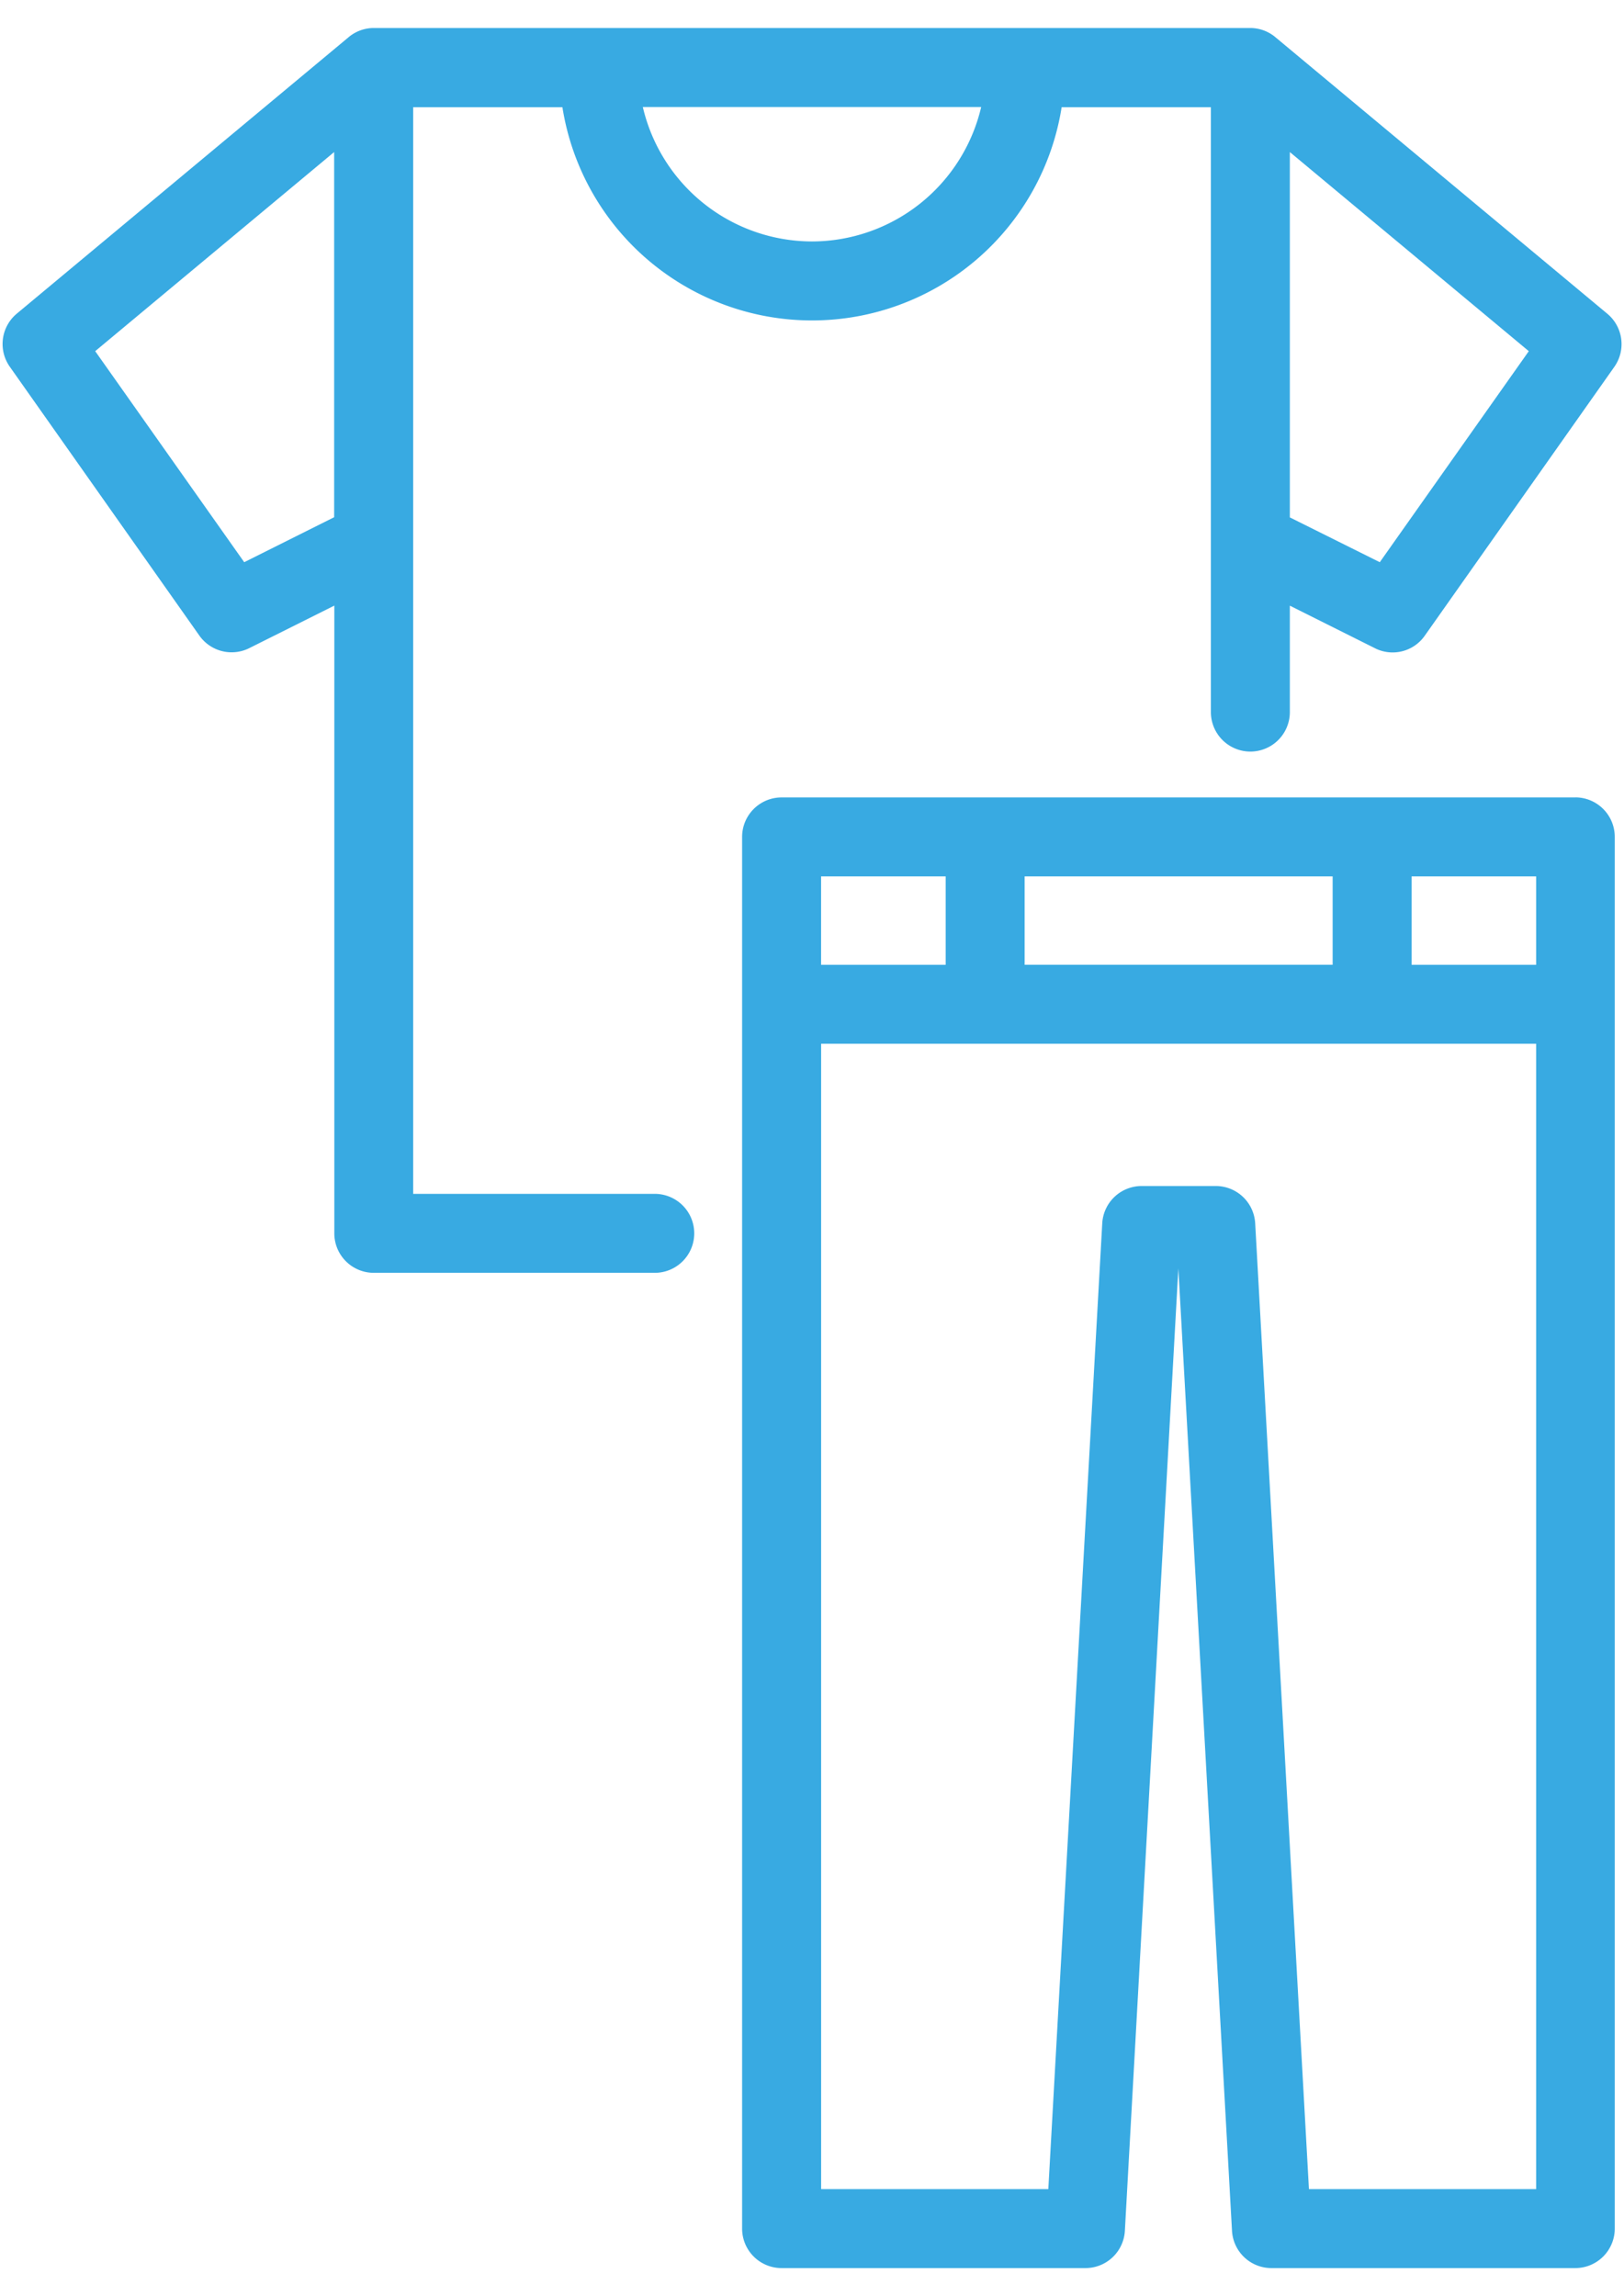 <svg xmlns="http://www.w3.org/2000/svg" width="29" height="41" viewBox="0 0 29 41"><defs><style>.cls-1{fill:#38aae2;fill-rule:evenodd}</style></defs><path id="clothes" class="cls-1" d="M11.691 21.316H7.378V1.914h2.665a4.513 4.513 0 0 0 8.915 0h2.665v10.8a.705.705 0 1 0 1.41 0v-1.9l1.518.759a.7.7 0 0 0 .892-.224l3.385-4.8A.705.705 0 0 0 28.7 5.6L22.782.67a.7.7 0 0 0-.455-.17H6.672a.7.7 0 0 0-.454.17L.3 5.6a.705.705 0 0 0-.125.948l3.385 4.8a.705.705 0 0 0 .892.224l1.518-.759v11.208a.705.705 0 0 0 .705.705h5.018a.705.705 0 1 0-.002-1.41zm12.948-11.278l-1.606-.8V2.715L27.3 6.27zM14.5 4.311a3.107 3.107 0 0 1-3.021-2.4h6.042a3.108 3.108 0 0 1-3.021 2.4zM4.361 10.038L1.7 6.27l4.267-3.555v6.52zm23.775 4.2H13.957a.705.705 0 0 0-.705.705v24.848a.705.705 0 0 0 .705.705h5.43a.705.705 0 0 0 .7-.666l.955-17.183L22 39.83a.705.705 0 0 0 .7.666h5.43a.705.705 0 0 0 .705-.705V14.943a.705.705 0 0 0-.699-.706zm-.705 2.989h-2.224v-1.579h2.224v1.578zm-9.134 0v-1.579h5.5v1.578H18.3zm-1.41-1.578v1.578h-2.225v-1.579h2.224zm6.487 23.438l-.96-17.245a.705.705 0 0 0-.7-.666h-1.331a.705.705 0 0 0-.7.666l-.963 17.244h-4.057v-20.45h12.768v20.45h-4.058z"/></svg>